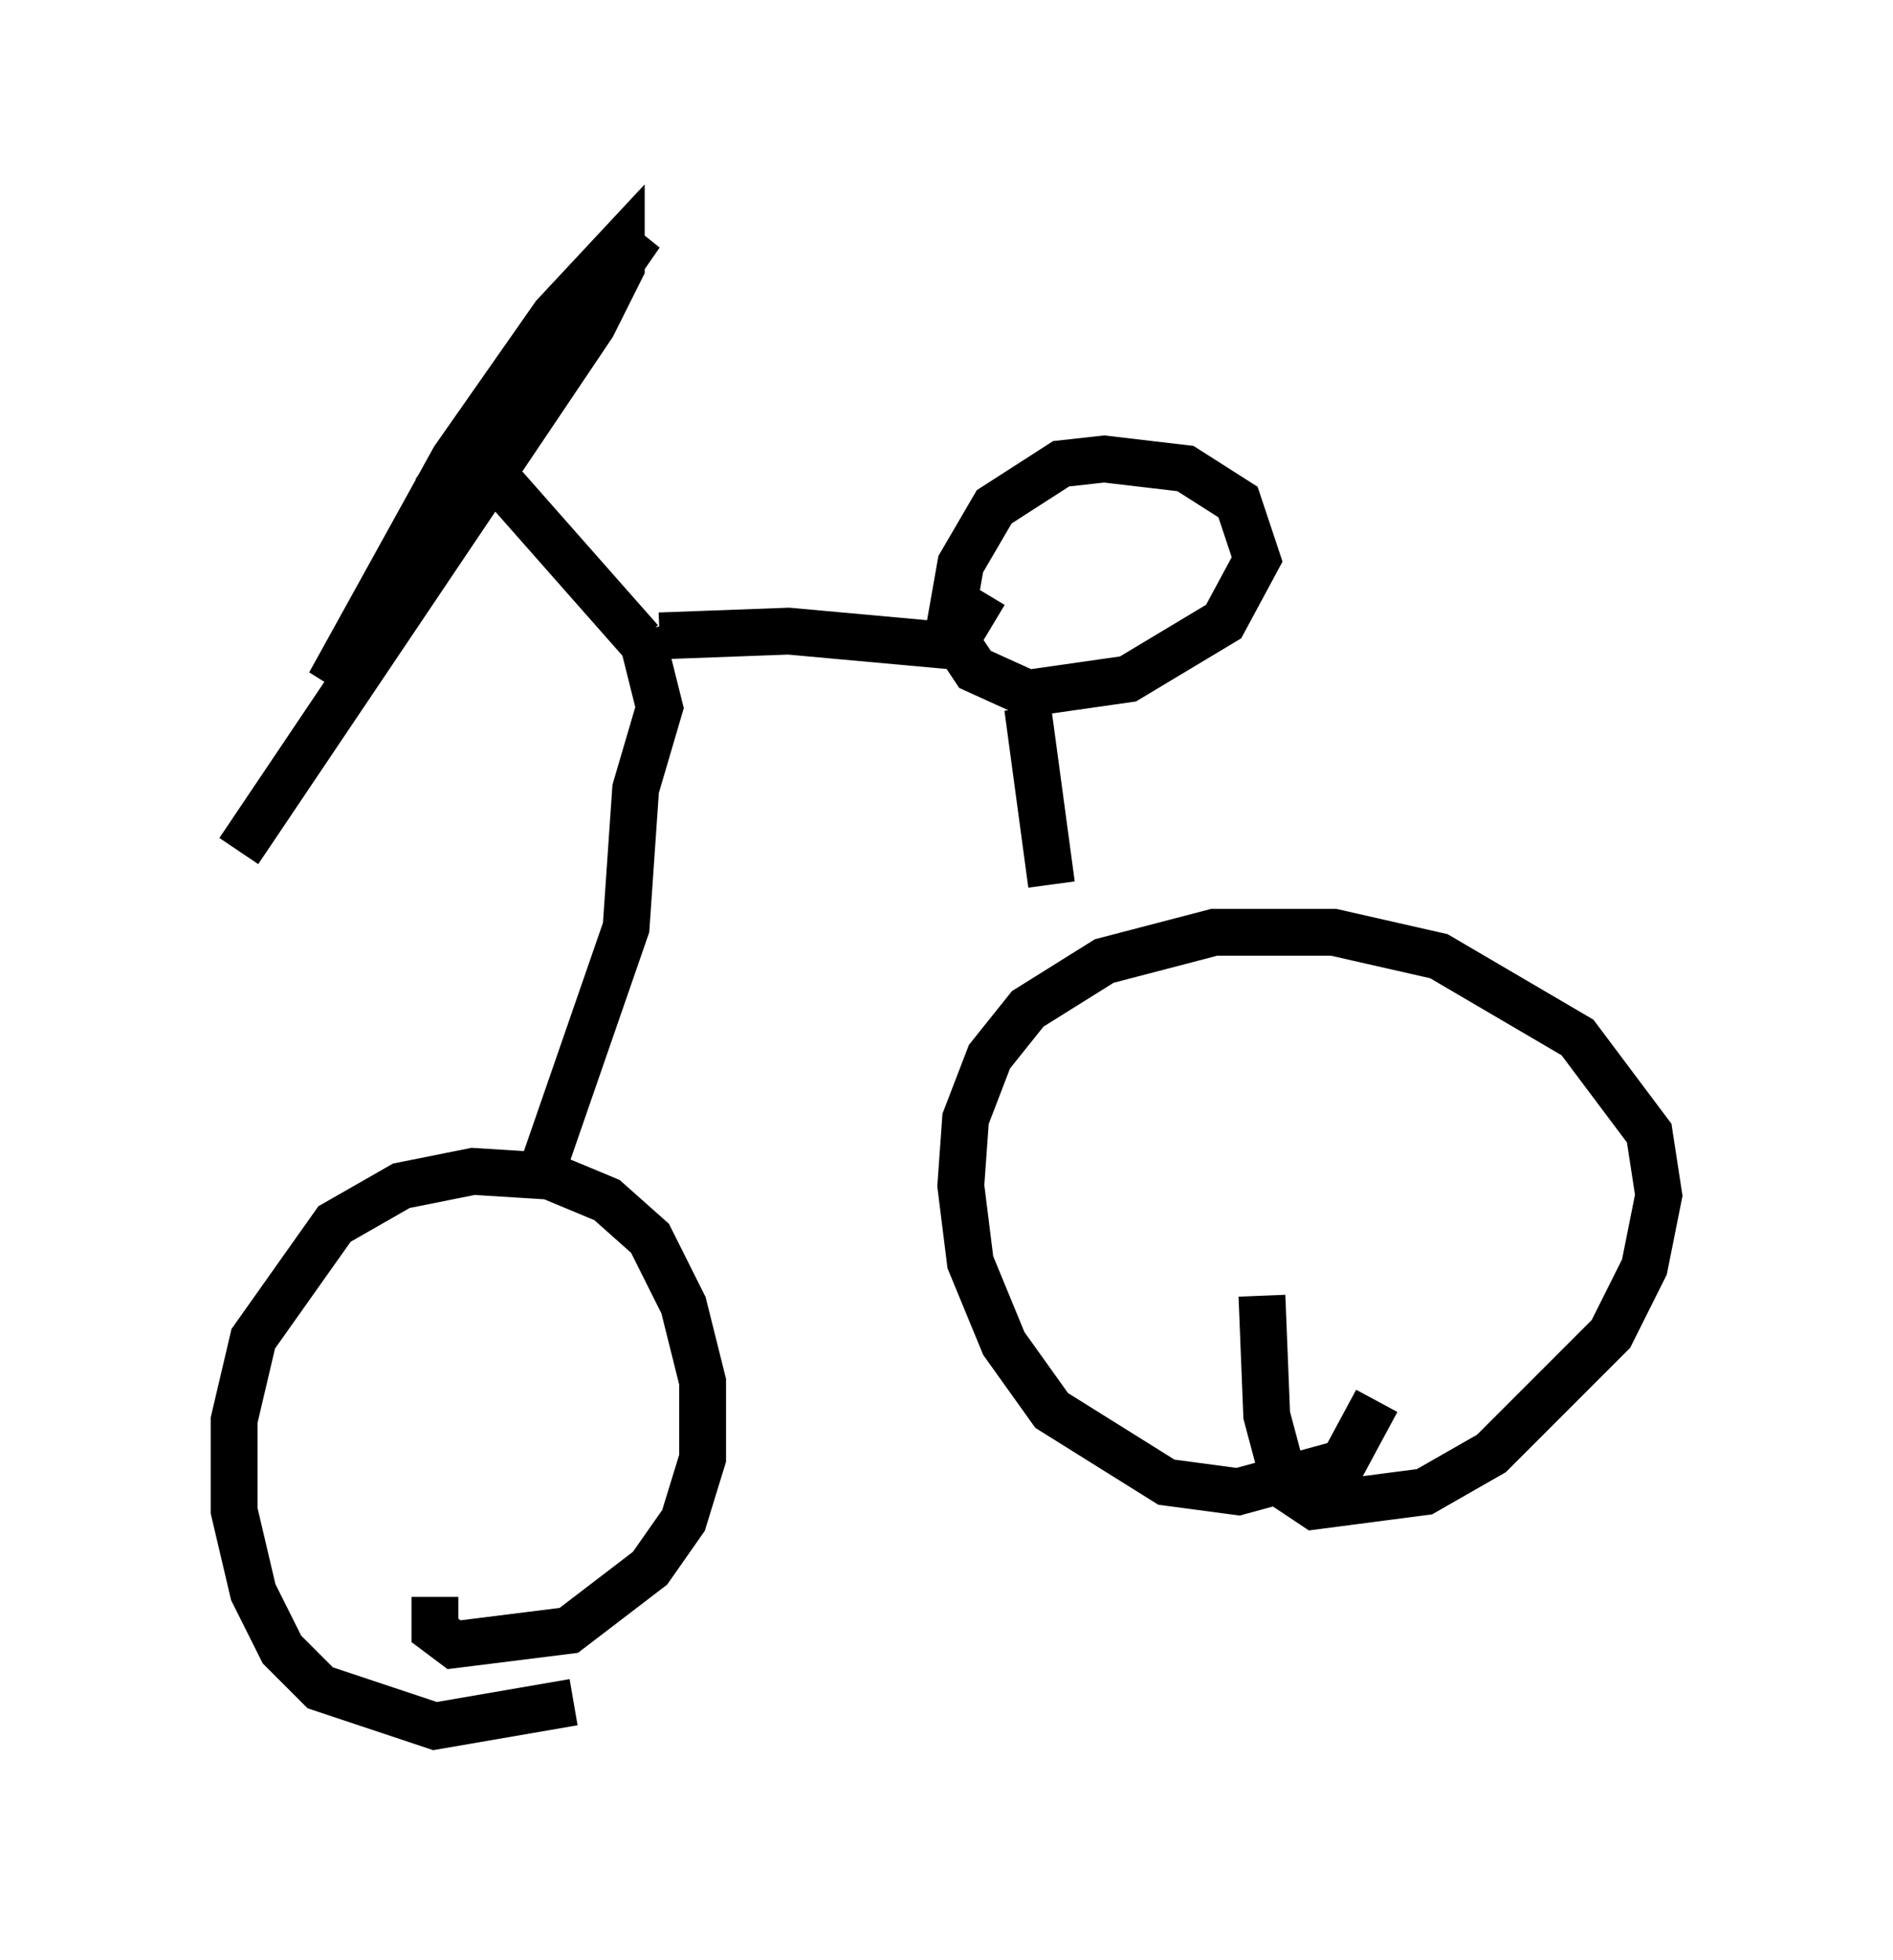 <?xml version="1.0" encoding="utf-8" ?>
<svg baseProfile="full" height="41.85" version="1.1" width="40.421" xmlns="http://www.w3.org/2000/svg" xmlns:ev="http://www.w3.org/2001/xml-events" xmlns:xlink="http://www.w3.org/1999/xlink"><defs /><rect fill="white" height="41.85" width="40.421" x="0" y="0" /><path d="M15.106, 34.502 m-2.858, 1.838 l-2.96, 0.51 -2.45, -0.817 l-0.817, -0.817 -0.613, -1.225 l-0.408, -1.735 0.0, -1.94 l0.408, -1.735 1.735, -2.45 l1.429, -0.817 1.531, -0.306 l1.633, 0.102 1.225, 0.51 l0.919, 0.817 0.715, 1.429 l0.408, 1.633 0.0, 1.633 l-0.408, 1.327 -0.715, 1.021 l-1.735, 1.327 -2.45, 0.306 l-0.408, -0.306 0.0, -0.715 m20.111, -4.185 l-0.715, 1.327 -2.246, 0.613 l-1.531, -0.204 -2.45, -1.531 l-1.021, -1.429 -0.715, -1.735 l-0.204, -1.633 0.102, -1.429 l0.51, -1.327 0.817, -1.021 l1.633, -1.021 2.348, -0.613 l2.552, 0.0 2.246, 0.51 l2.96, 1.735 1.531, 2.042 l0.204, 1.327 -0.306, 1.531 l-0.715, 1.429 -2.552, 2.552 l-1.429, 0.817 -2.348, 0.306 l-0.613, -0.408 -0.408, -1.531 l-0.102, -2.552 m-15.415, -2.552 l1.838, -5.308 0.204, -2.96 l0.51, -1.735 -0.408, -1.633 m0.408, 0.102 l2.756, -0.102 3.369, 0.306 l0.306, -1.735 0.715, -1.225 l1.429, -0.919 0.919, -0.102 l1.735, 0.204 1.123, 0.715 l0.408, 1.225 -0.715, 1.327 l-2.042, 1.225 -2.144, 0.306 l-1.123, -0.51 -0.408, -0.613 l0.613, -1.021 m0.919, 2.45 l0.51, 3.777 m-8.779, -5.206 l-3.063, -3.471 m-1.327, 0.306 l1.94, -2.858 2.45, -2.654 l-6.635, 9.596 2.654, -4.798 l2.144, -3.063 1.429, -1.531 l0.0, 0.51 -0.613, 1.225 l-7.554, 11.229 m3.573, 12.25 " fill="none" stroke="black" stroke-width="1" /></svg>